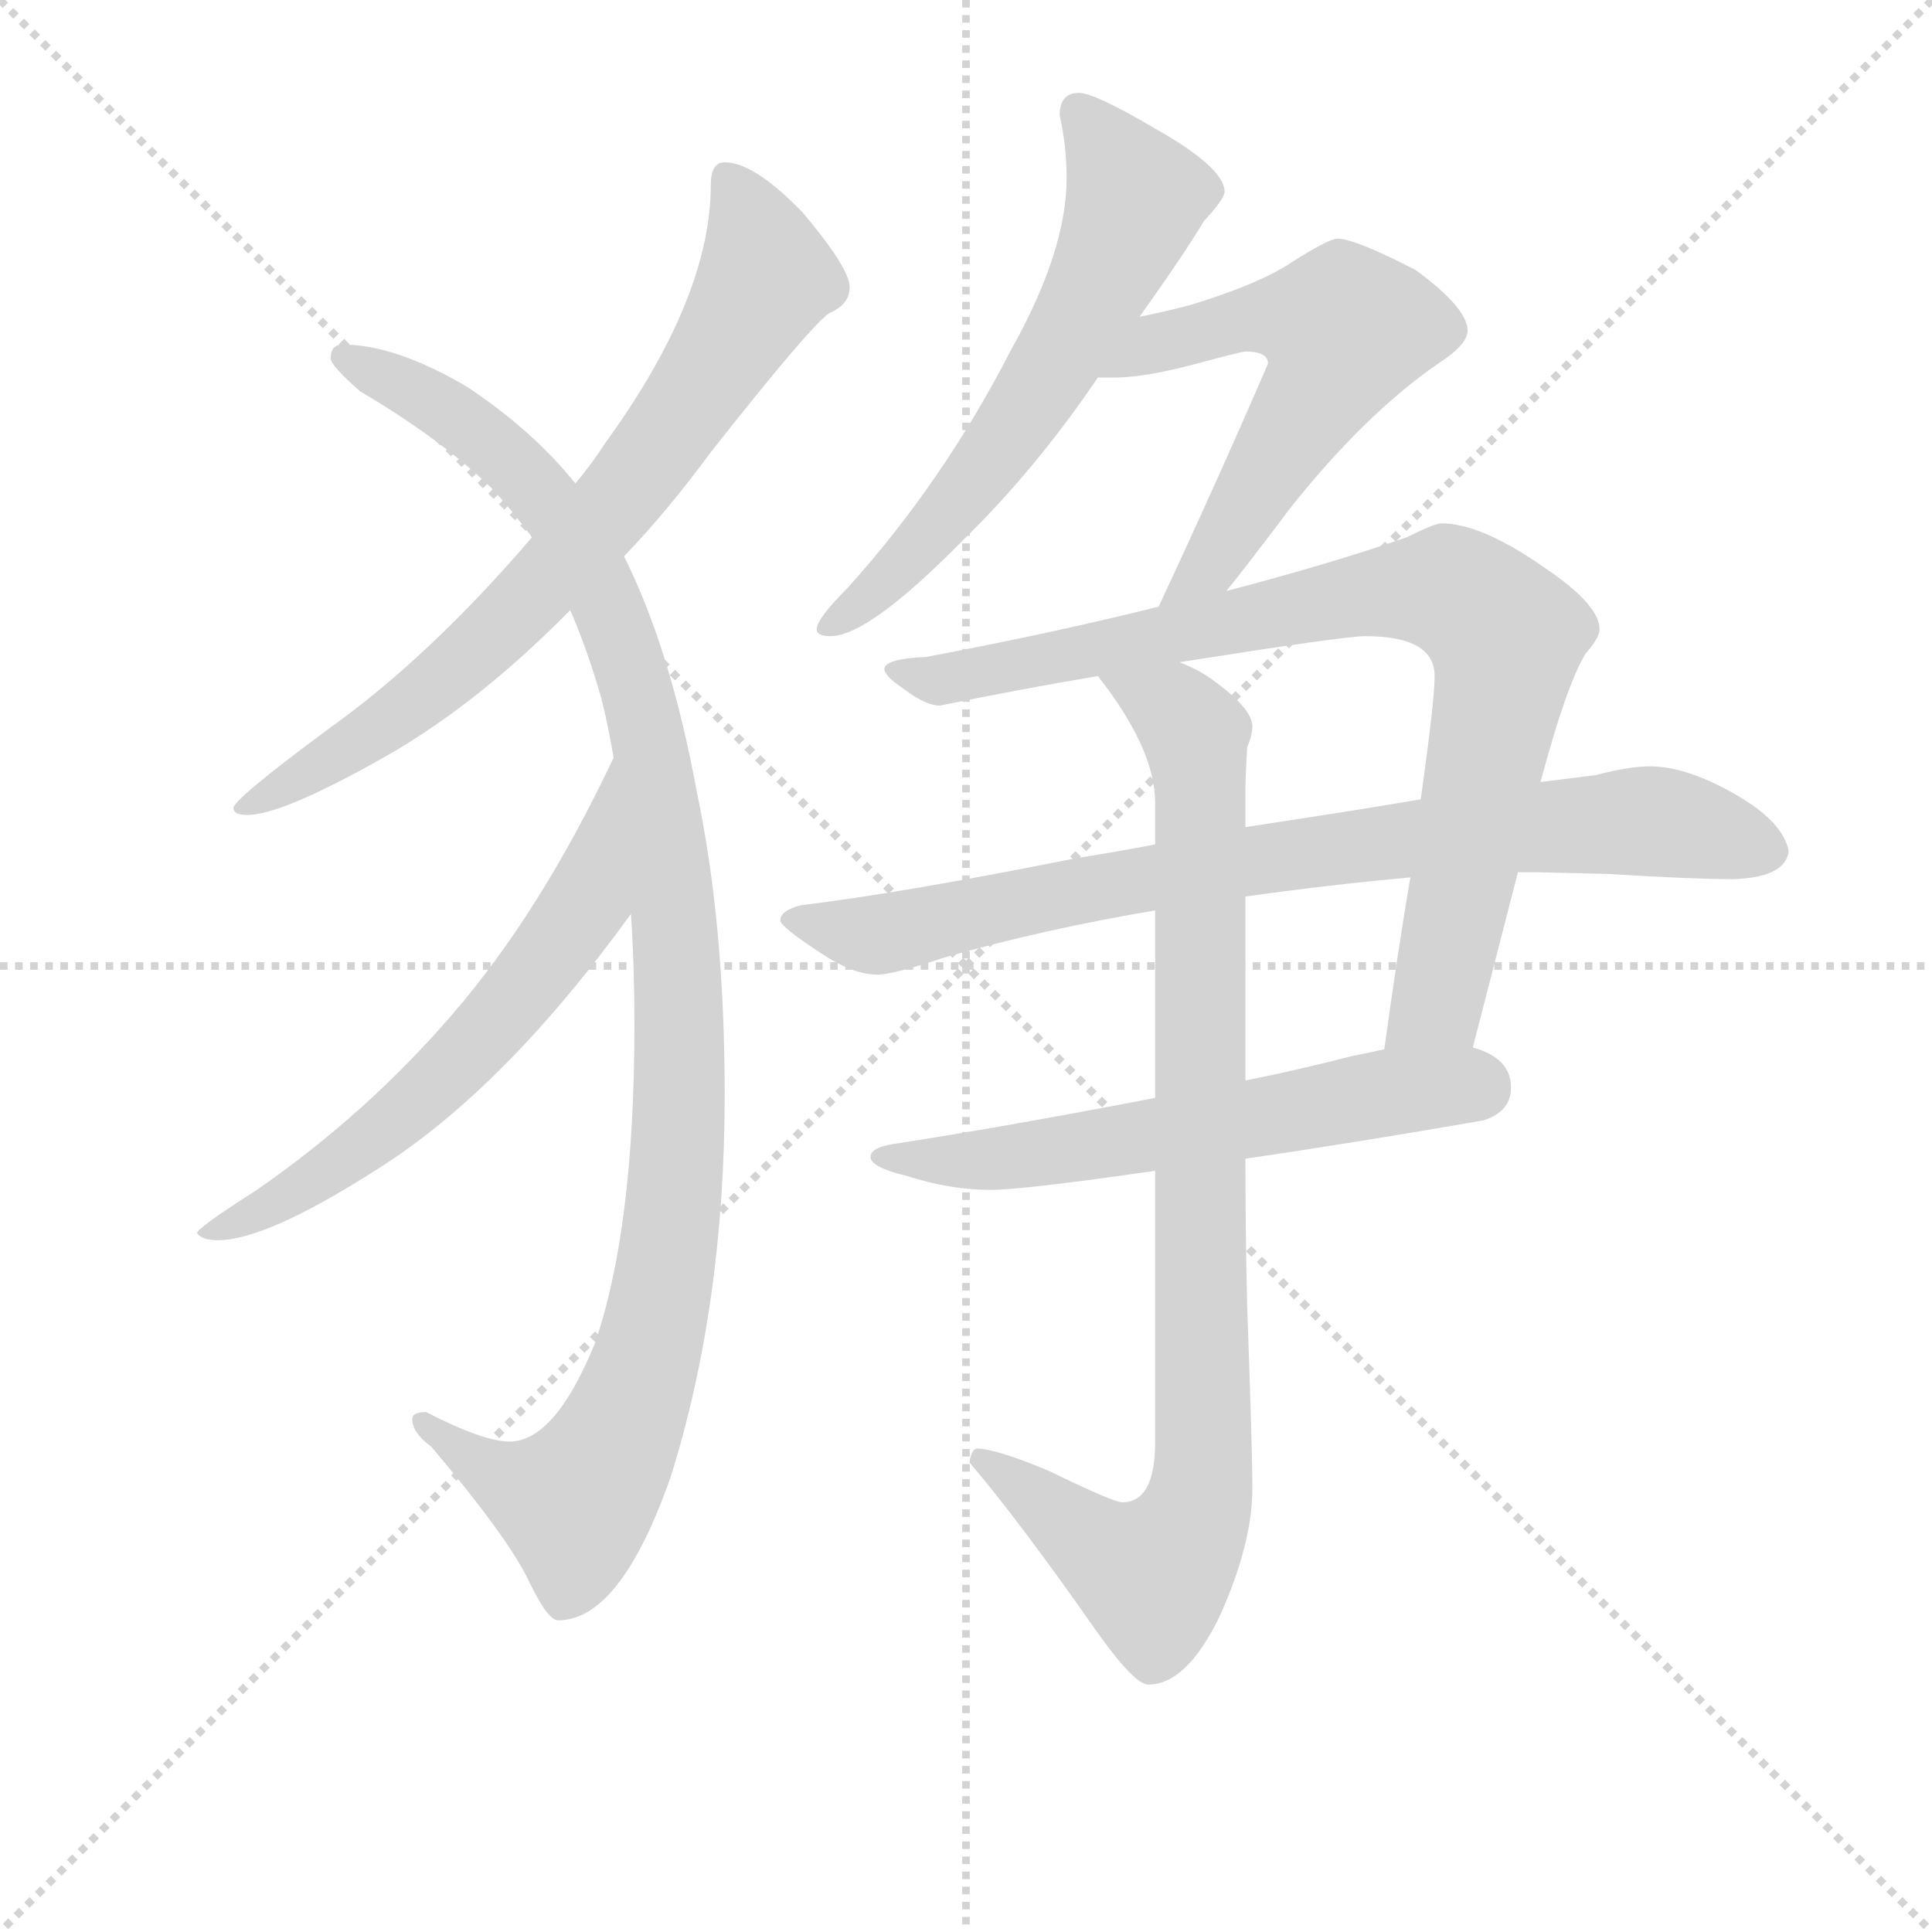 <svg version="1.1" viewBox="0 0 1024 1024" xmlns="http://www.w3.org/2000/svg">
  <g stroke="lightgray" stroke-dasharray="1,1" stroke-width="1" transform="scale(4, 4)">
    <line x1="0" y1="0" x2="256" y2="256"></line>
    <line x1="256" y1="0" x2="0" y2="256"></line>
    <line x1="128" y1="0" x2="128" y2="256"></line>
    <line x1="0" y1="128" x2="256" y2="128"></line>
  </g>
<g transform="scale(0.92, -0.92) translate(60, -900)">
   <style type="text/css">
    @keyframes keyframes0 {
      from {
       stroke: blue;
       stroke-dashoffset: 753;
       stroke-width: 128;
       }
       71% {
       animation-timing-function: step-end;
       stroke: blue;
       stroke-dashoffset: 0;
       stroke-width: 128;
       }
       to {
       stroke: black;
       stroke-width: 1024;
       }
       }
       #make-me-a-hanzi-animation-0 {
         animation: keyframes0 0.863s both;
         animation-delay: 0s;
         animation-timing-function: linear;
       }
    @keyframes keyframes1 {
      from {
       stroke: blue;
       stroke-dashoffset: 1103;
       stroke-width: 128;
       }
       78% {
       animation-timing-function: step-end;
       stroke: blue;
       stroke-dashoffset: 0;
       stroke-width: 128;
       }
       to {
       stroke: black;
       stroke-width: 1024;
       }
       }
       #make-me-a-hanzi-animation-1 {
         animation: keyframes1 1.148s both;
         animation-delay: 0.863s;
         animation-timing-function: linear;
       }
    @keyframes keyframes2 {
      from {
       stroke: blue;
       stroke-dashoffset: 628;
       stroke-width: 128;
       }
       67% {
       animation-timing-function: step-end;
       stroke: blue;
       stroke-dashoffset: 0;
       stroke-width: 128;
       }
       to {
       stroke: black;
       stroke-width: 1024;
       }
       }
       #make-me-a-hanzi-animation-2 {
         animation: keyframes2 0.761s both;
         animation-delay: 2.01s;
         animation-timing-function: linear;
       }
    @keyframes keyframes3 {
      from {
       stroke: blue;
       stroke-dashoffset: 624;
       stroke-width: 128;
       }
       67% {
       animation-timing-function: step-end;
       stroke: blue;
       stroke-dashoffset: 0;
       stroke-width: 128;
       }
       to {
       stroke: black;
       stroke-width: 1024;
       }
       }
       #make-me-a-hanzi-animation-3 {
         animation: keyframes3 0.758s both;
         animation-delay: 2.771s;
         animation-timing-function: linear;
       }
    @keyframes keyframes4 {
      from {
       stroke: blue;
       stroke-dashoffset: 586;
       stroke-width: 128;
       }
       66% {
       animation-timing-function: step-end;
       stroke: blue;
       stroke-dashoffset: 0;
       stroke-width: 128;
       }
       to {
       stroke: black;
       stroke-width: 1024;
       }
       }
       #make-me-a-hanzi-animation-4 {
         animation: keyframes4 0.727s both;
         animation-delay: 3.529s;
         animation-timing-function: linear;
       }
    @keyframes keyframes5 {
      from {
       stroke: blue;
       stroke-dashoffset: 870;
       stroke-width: 128;
       }
       74% {
       animation-timing-function: step-end;
       stroke: blue;
       stroke-dashoffset: 0;
       stroke-width: 128;
       }
       to {
       stroke: black;
       stroke-width: 1024;
       }
       }
       #make-me-a-hanzi-animation-5 {
         animation: keyframes5 0.958s both;
         animation-delay: 4.256s;
         animation-timing-function: linear;
       }
    @keyframes keyframes6 {
      from {
       stroke: blue;
       stroke-dashoffset: 824;
       stroke-width: 128;
       }
       73% {
       animation-timing-function: step-end;
       stroke: blue;
       stroke-dashoffset: 0;
       stroke-width: 128;
       }
       to {
       stroke: black;
       stroke-width: 1024;
       }
       }
       #make-me-a-hanzi-animation-6 {
         animation: keyframes6 0.921s both;
         animation-delay: 5.214s;
         animation-timing-function: linear;
       }
    @keyframes keyframes7 {
      from {
       stroke: blue;
       stroke-dashoffset: 604;
       stroke-width: 128;
       }
       66% {
       animation-timing-function: step-end;
       stroke: blue;
       stroke-dashoffset: 0;
       stroke-width: 128;
       }
       to {
       stroke: black;
       stroke-width: 1024;
       }
       }
       #make-me-a-hanzi-animation-7 {
         animation: keyframes7 0.742s both;
         animation-delay: 6.135s;
         animation-timing-function: linear;
       }
    @keyframes keyframes8 {
      from {
       stroke: blue;
       stroke-dashoffset: 923;
       stroke-width: 128;
       }
       75% {
       animation-timing-function: step-end;
       stroke: blue;
       stroke-dashoffset: 0;
       stroke-width: 128;
       }
       to {
       stroke: black;
       stroke-width: 1024;
       }
       }
       #make-me-a-hanzi-animation-8 {
         animation: keyframes8 1.001s both;
         animation-delay: 6.876s;
         animation-timing-function: linear;
       }
</style>
<path d="M 357.5 806.5 Q 349.5 806.5 349.5 793.5 Q 349.5 728.5 288.5 644.5 Q 281.5 633.5 271.5 621.5 L 246.5 590.5 Q 187.5 521.5 128.5 479.5 Q 74.5 439.5 74.5 434.5 Q 74.5 430.5 82.5 430.5 Q 101.5 430.5 155.5 460.5 Q 212.5 491.5 268.5 548.5 L 299.5 579.5 Q 324.5 605.5 349.5 639.5 Q 405.5 710.5 417.5 719.5 Q 429.5 724.5 429.5 734.5 Q 429.5 745.5 402.5 777.5 Q 374.5 806.5 357.5 806.5 Z" fill="lightgray"></path> 
<path d="M 271.5 621.5 Q 246.5 652.5 208.5 677.5 Q 167.5 701.5 137.5 701.5 Q 130.5 701.5 130.5 693.5 Q 130.5 689.5 147.5 674.5 Q 193.5 647.5 223.5 618.5 Q 234.5 606.5 246.5 590.5 L 268.5 548.5 Q 278.5 525.5 286.5 497.5 Q 290.5 481.5 293.5 463.5 L 303.5 373.5 Q 305.5 343.5 305.5 309.5 Q 305.5 191.5 282.5 125.5 Q 259.5 69.5 233.5 69.5 Q 218.5 69.5 185.5 86.5 Q 177.5 86.5 177.5 82.5 Q 177.5 74.5 188.5 66.5 Q 232.5 14.5 244.5 -10.5 Q 255.5 -33.5 261.5 -33.5 Q 297.5 -33.5 326.5 49.5 Q 357.5 148.5 357.5 269.5 Q 357.5 367.5 341.5 443.5 Q 326.5 525.5 299.5 579.5 L 271.5 621.5 Z" fill="lightgray"></path> 
<path d="M 293.5 463.5 Q 251.5 374.5 200.5 315.5 Q 150.5 257.5 86.5 213.5 Q 53.5 192.5 53.5 189.5 Q 56.5 185.5 65.5 185.5 Q 93.5 185.5 157.5 226.5 Q 230.5 272.5 303.5 373.5 C 321.5 397.5 306.5 490.5 293.5 463.5 Z" fill="lightgray"></path> 
<path d="M 596.5 717.5 Q 623.5 755.5 633.5 772.5 Q 645.5 785.5 645.5 789.5 Q 645.5 803.5 604.5 826.5 Q 570.5 846.5 561.5 846.5 Q 550.5 846.5 550.5 833.5 Q 554.5 815.5 554.5 797.5 Q 554.5 755.5 522.5 698.5 Q 483.5 622.5 428.5 561.5 Q 410.5 543.5 410.5 537.5 Q 410.5 533.5 418.5 533.5 Q 440.5 533.5 495.5 589.5 Q 536.5 629.5 572.5 682.5 L 596.5 717.5 Z" fill="lightgray"></path> 
<path d="M 646.5 559.5 Q 659.5 575.5 683.5 607.5 Q 726.5 661.5 768.5 690.5 Q 785.5 701.5 785.5 709.5 Q 785.5 722.5 755.5 744.5 Q 720.5 762.5 710.5 762.5 Q 705.5 762.5 683.5 748.5 Q 665.5 736.5 626.5 724.5 Q 611.5 720.5 596.5 717.5 C 567.5 711.5 542.5 682.5 572.5 682.5 L 582.5 682.5 Q 599.5 682.5 629.5 690.5 Q 655.5 697.5 657.5 697.5 Q 670.5 697.5 670.5 690.5 Q 642.5 625.5 607.5 550.5 C 594.5 523.5 627.5 536.5 646.5 559.5 Z" fill="lightgray"></path> 
<path d="M 770.5 598.5 Q 766.5 598.5 750.5 590.5 Q 707.5 575.5 646.5 559.5 L 607.5 550.5 Q 547.5 535.5 473.5 521.5 Q 449.5 520.5 449.5 514.5 Q 449.5 510.5 461.5 502.5 Q 473.5 493.5 481.5 493.5 Q 530.5 503.5 572.5 510.5 L 619.5 518.5 Q 714.5 533.5 726.5 533.5 Q 766.5 533.5 766.5 510.5 Q 766.5 496.5 758.5 439.5 L 752.5 394.5 Q 745.5 353.5 737.5 295.5 C 733.5 265.5 781.5 267.5 788.5 296.5 L 814.5 397.5 L 827.5 449.5 Q 842.5 505.5 853.5 523.5 Q 861.5 532.5 861.5 537.5 Q 861.5 551.5 830.5 572.5 Q 793.5 598.5 770.5 598.5 Z" fill="lightgray"></path> 
<path d="M 605.5 413.5 Q 584.5 409.5 559.5 405.5 Q 459.5 385.5 401.5 378.5 Q 389.5 375.5 389.5 369.5 Q 390.5 365.5 413.5 350.5 Q 431.5 338.5 445.5 338.5 Q 454.5 338.5 484.5 348.5 Q 540.5 364.5 605.5 375.5 L 657.5 383.5 Q 707.5 390.5 752.5 394.5 L 814.5 397.5 L 825.5 397.5 L 866.5 396.5 Q 915.5 393.5 938.5 393.5 Q 968.5 394.5 970.5 409.5 Q 967.5 426.5 939.5 442.5 Q 911.5 458.5 890.5 458.5 Q 878.5 458.5 859.5 453.5 Q 844.5 451.5 827.5 449.5 L 758.5 439.5 Q 723.5 433.5 657.5 423.5 L 605.5 413.5 Z" fill="lightgray"></path> 
<path d="M 605.5 267.5 Q 522.5 251.5 458.5 241.5 Q 441.5 239.5 441.5 233.5 Q 441.5 227.5 462.5 222.5 Q 487.5 214.5 510.5 214.5 Q 529.5 214.5 605.5 225.5 L 657.5 232.5 Q 713.5 240.5 794.5 254.5 Q 810.5 259.5 810.5 273.5 Q 810.5 290.5 788.5 296.5 L 737.5 295.5 Q 728.5 293.5 718.5 291.5 Q 687.5 283.5 657.5 277.5 L 605.5 267.5 Z" fill="lightgray"></path> 
<path d="M 572.5 510.5 Q 605.5 468.5 605.5 437.5 L 605.5 413.5 L 605.5 375.5 L 605.5 267.5 L 605.5 225.5 L 605.5 69.5 Q 605.5 34.5 586.5 34.5 Q 581.5 34.5 544.5 52.5 Q 513.5 65.5 502.5 65.5 Q 499.5 64.5 498.5 57.5 Q 527.5 23.5 571.5 -39.5 Q 593.5 -70.5 601.5 -70.5 Q 623.5 -70.5 642.5 -31.5 Q 661.5 10.5 661.5 42.5 Q 661.5 64.5 658.5 147.5 Q 657.5 189.5 657.5 232.5 L 657.5 277.5 L 657.5 383.5 L 657.5 423.5 L 657.5 445.5 Q 657.5 452.5 658.5 469.5 Q 661.5 476.5 661.5 481.5 Q 661.5 492.5 635.5 510.5 Q 629.5 514.5 619.5 518.5 C 593.5 532.5 554.5 534.5 572.5 510.5 Z" fill="lightgray"></path> 
      <clipPath id="make-me-a-hanzi-clip-0">
      <path d="M 357.5 806.5 Q 349.5 806.5 349.5 793.5 Q 349.5 728.5 288.5 644.5 Q 281.5 633.5 271.5 621.5 L 246.5 590.5 Q 187.5 521.5 128.5 479.5 Q 74.5 439.5 74.5 434.5 Q 74.5 430.5 82.5 430.5 Q 101.5 430.5 155.5 460.5 Q 212.5 491.5 268.5 548.5 L 299.5 579.5 Q 324.5 605.5 349.5 639.5 Q 405.5 710.5 417.5 719.5 Q 429.5 724.5 429.5 734.5 Q 429.5 745.5 402.5 777.5 Q 374.5 806.5 357.5 806.5 Z" fill="lightgray"></path>
      </clipPath>
      <path clip-path="url(#make-me-a-hanzi-clip-0)" d="M 360.5 795.5 L 381.5 739.5 L 305.5 623.5 L 212.5 523.5 L 139.5 466.5 L 125.5 463.5 L 79.5 433.5 " fill="none" id="make-me-a-hanzi-animation-0" stroke-dasharray="625 1250" stroke-linecap="round"></path>

      <clipPath id="make-me-a-hanzi-clip-1">
      <path d="M 271.5 621.5 Q 246.5 652.5 208.5 677.5 Q 167.5 701.5 137.5 701.5 Q 130.5 701.5 130.5 693.5 Q 130.5 689.5 147.5 674.5 Q 193.5 647.5 223.5 618.5 Q 234.5 606.5 246.5 590.5 L 268.5 548.5 Q 278.5 525.5 286.5 497.5 Q 290.5 481.5 293.5 463.5 L 303.5 373.5 Q 305.5 343.5 305.5 309.5 Q 305.5 191.5 282.5 125.5 Q 259.5 69.5 233.5 69.5 Q 218.5 69.5 185.5 86.5 Q 177.5 86.5 177.5 82.5 Q 177.5 74.5 188.5 66.5 Q 232.5 14.5 244.5 -10.5 Q 255.5 -33.5 261.5 -33.5 Q 297.5 -33.5 326.5 49.5 Q 357.5 148.5 357.5 269.5 Q 357.5 367.5 341.5 443.5 Q 326.5 525.5 299.5 579.5 L 271.5 621.5 Z" fill="lightgray"></path>
      </clipPath>
      <path clip-path="url(#make-me-a-hanzi-clip-1)" d="M 138.5 693.5 L 193.5 665.5 L 236.5 633.5 L 279.5 573.5 L 312.5 481.5 L 328.5 374.5 L 331.5 278.5 L 324.5 177.5 L 313.5 121.5 L 293.5 67.5 L 271.5 34.5 L 220.5 52.5 L 183.5 80.5 " fill="none" id="make-me-a-hanzi-animation-1" stroke-dasharray="975 1950" stroke-linecap="round"></path>

      <clipPath id="make-me-a-hanzi-clip-2">
      <path d="M 293.5 463.5 Q 251.5 374.5 200.5 315.5 Q 150.5 257.5 86.5 213.5 Q 53.5 192.5 53.5 189.5 Q 56.5 185.5 65.5 185.5 Q 93.5 185.5 157.5 226.5 Q 230.5 272.5 303.5 373.5 C 321.5 397.5 306.5 490.5 293.5 463.5 Z" fill="lightgray"></path>
      </clipPath>
      <path clip-path="url(#make-me-a-hanzi-clip-2)" d="M 289.5 455.5 L 291.5 440.5 L 277.5 379.5 L 237.5 324.5 L 195.5 279.5 L 125.5 222.5 L 59.5 187.5 " fill="none" id="make-me-a-hanzi-animation-2" stroke-dasharray="500 1000" stroke-linecap="round"></path>

      <clipPath id="make-me-a-hanzi-clip-3">
      <path d="M 596.5 717.5 Q 623.5 755.5 633.5 772.5 Q 645.5 785.5 645.5 789.5 Q 645.5 803.5 604.5 826.5 Q 570.5 846.5 561.5 846.5 Q 550.5 846.5 550.5 833.5 Q 554.5 815.5 554.5 797.5 Q 554.5 755.5 522.5 698.5 Q 483.5 622.5 428.5 561.5 Q 410.5 543.5 410.5 537.5 Q 410.5 533.5 418.5 533.5 Q 440.5 533.5 495.5 589.5 Q 536.5 629.5 572.5 682.5 L 596.5 717.5 Z" fill="lightgray"></path>
      </clipPath>
      <path clip-path="url(#make-me-a-hanzi-clip-3)" d="M 560.5 835.5 L 594.5 786.5 L 583.5 757.5 L 555.5 702.5 L 488.5 606.5 L 448.5 562.5 L 416.5 540.5 " fill="none" id="make-me-a-hanzi-animation-3" stroke-dasharray="496 992" stroke-linecap="round"></path>

      <clipPath id="make-me-a-hanzi-clip-4">
      <path d="M 646.5 559.5 Q 659.5 575.5 683.5 607.5 Q 726.5 661.5 768.5 690.5 Q 785.5 701.5 785.5 709.5 Q 785.5 722.5 755.5 744.5 Q 720.5 762.5 710.5 762.5 Q 705.5 762.5 683.5 748.5 Q 665.5 736.5 626.5 724.5 Q 611.5 720.5 596.5 717.5 C 567.5 711.5 542.5 682.5 572.5 682.5 L 582.5 682.5 Q 599.5 682.5 629.5 690.5 Q 655.5 697.5 657.5 697.5 Q 670.5 697.5 670.5 690.5 Q 642.5 625.5 607.5 550.5 C 594.5 523.5 627.5 536.5 646.5 559.5 Z" fill="lightgray"></path>
      </clipPath>
      <path clip-path="url(#make-me-a-hanzi-clip-4)" d="M 577.5 687.5 L 607.5 703.5 L 658.5 717.5 L 714.5 710.5 L 706.5 686.5 L 644.5 584.5 L 612.5 557.5 " fill="none" id="make-me-a-hanzi-animation-4" stroke-dasharray="458 916" stroke-linecap="round"></path>

      <clipPath id="make-me-a-hanzi-clip-5">
      <path d="M 770.5 598.5 Q 766.5 598.5 750.5 590.5 Q 707.5 575.5 646.5 559.5 L 607.5 550.5 Q 547.5 535.5 473.5 521.5 Q 449.5 520.5 449.5 514.5 Q 449.5 510.5 461.5 502.5 Q 473.5 493.5 481.5 493.5 Q 530.5 503.5 572.5 510.5 L 619.5 518.5 Q 714.5 533.5 726.5 533.5 Q 766.5 533.5 766.5 510.5 Q 766.5 496.5 758.5 439.5 L 752.5 394.5 Q 745.5 353.5 737.5 295.5 C 733.5 265.5 781.5 267.5 788.5 296.5 L 814.5 397.5 L 827.5 449.5 Q 842.5 505.5 853.5 523.5 Q 861.5 532.5 861.5 537.5 Q 861.5 551.5 830.5 572.5 Q 793.5 598.5 770.5 598.5 Z" fill="lightgray"></path>
      </clipPath>
      <path clip-path="url(#make-me-a-hanzi-clip-5)" d="M 454.5 514.5 L 486.5 508.5 L 724.5 557.5 L 775.5 559.5 L 790.5 551.5 L 806.5 531.5 L 802.5 489.5 L 768.5 322.5 L 743.5 302.5 " fill="none" id="make-me-a-hanzi-animation-5" stroke-dasharray="742 1484" stroke-linecap="round"></path>

      <clipPath id="make-me-a-hanzi-clip-6">
      <path d="M 605.5 413.5 Q 584.5 409.5 559.5 405.5 Q 459.5 385.5 401.5 378.5 Q 389.5 375.5 389.5 369.5 Q 390.5 365.5 413.5 350.5 Q 431.5 338.5 445.5 338.5 Q 454.5 338.5 484.5 348.5 Q 540.5 364.5 605.5 375.5 L 657.5 383.5 Q 707.5 390.5 752.5 394.5 L 814.5 397.5 L 825.5 397.5 L 866.5 396.5 Q 915.5 393.5 938.5 393.5 Q 968.5 394.5 970.5 409.5 Q 967.5 426.5 939.5 442.5 Q 911.5 458.5 890.5 458.5 Q 878.5 458.5 859.5 453.5 Q 844.5 451.5 827.5 449.5 L 758.5 439.5 Q 723.5 433.5 657.5 423.5 L 605.5 413.5 Z" fill="lightgray"></path>
      </clipPath>
      <path clip-path="url(#make-me-a-hanzi-clip-6)" d="M 397.5 370.5 L 454.5 362.5 L 570.5 389.5 L 796.5 421.5 L 886.5 427.5 L 957.5 410.5 " fill="none" id="make-me-a-hanzi-animation-6" stroke-dasharray="696 1392" stroke-linecap="round"></path>

      <clipPath id="make-me-a-hanzi-clip-7">
      <path d="M 605.5 267.5 Q 522.5 251.5 458.5 241.5 Q 441.5 239.5 441.5 233.5 Q 441.5 227.5 462.5 222.5 Q 487.5 214.5 510.5 214.5 Q 529.5 214.5 605.5 225.5 L 657.5 232.5 Q 713.5 240.5 794.5 254.5 Q 810.5 259.5 810.5 273.5 Q 810.5 290.5 788.5 296.5 L 737.5 295.5 Q 728.5 293.5 718.5 291.5 Q 687.5 283.5 657.5 277.5 L 605.5 267.5 Z" fill="lightgray"></path>
      </clipPath>
      <path clip-path="url(#make-me-a-hanzi-clip-7)" d="M 446.5 233.5 L 534.5 234.5 L 744.5 271.5 L 791.5 273.5 " fill="none" id="make-me-a-hanzi-animation-7" stroke-dasharray="476 952" stroke-linecap="round"></path>

      <clipPath id="make-me-a-hanzi-clip-8">
      <path d="M 572.5 510.5 Q 605.5 468.5 605.5 437.5 L 605.5 413.5 L 605.5 375.5 L 605.5 267.5 L 605.5 225.5 L 605.5 69.5 Q 605.5 34.5 586.5 34.5 Q 581.5 34.5 544.5 52.5 Q 513.5 65.5 502.5 65.5 Q 499.5 64.5 498.5 57.5 Q 527.5 23.5 571.5 -39.5 Q 593.5 -70.5 601.5 -70.5 Q 623.5 -70.5 642.5 -31.5 Q 661.5 10.5 661.5 42.5 Q 661.5 64.5 658.5 147.5 Q 657.5 189.5 657.5 232.5 L 657.5 277.5 L 657.5 383.5 L 657.5 423.5 L 657.5 445.5 Q 657.5 452.5 658.5 469.5 Q 661.5 476.5 661.5 481.5 Q 661.5 492.5 635.5 510.5 Q 629.5 514.5 619.5 518.5 C 593.5 532.5 554.5 534.5 572.5 510.5 Z" fill="lightgray"></path>
      </clipPath>
      <path clip-path="url(#make-me-a-hanzi-clip-8)" d="M 581.5 506.5 L 625.5 482.5 L 630.5 460.5 L 631.5 37.5 L 616.5 4.5 L 601.5 -7.5 L 581.5 1.5 L 506.5 58.5 " fill="none" id="make-me-a-hanzi-animation-8" stroke-dasharray="795 1590" stroke-linecap="round"></path>

</g>
</svg>
